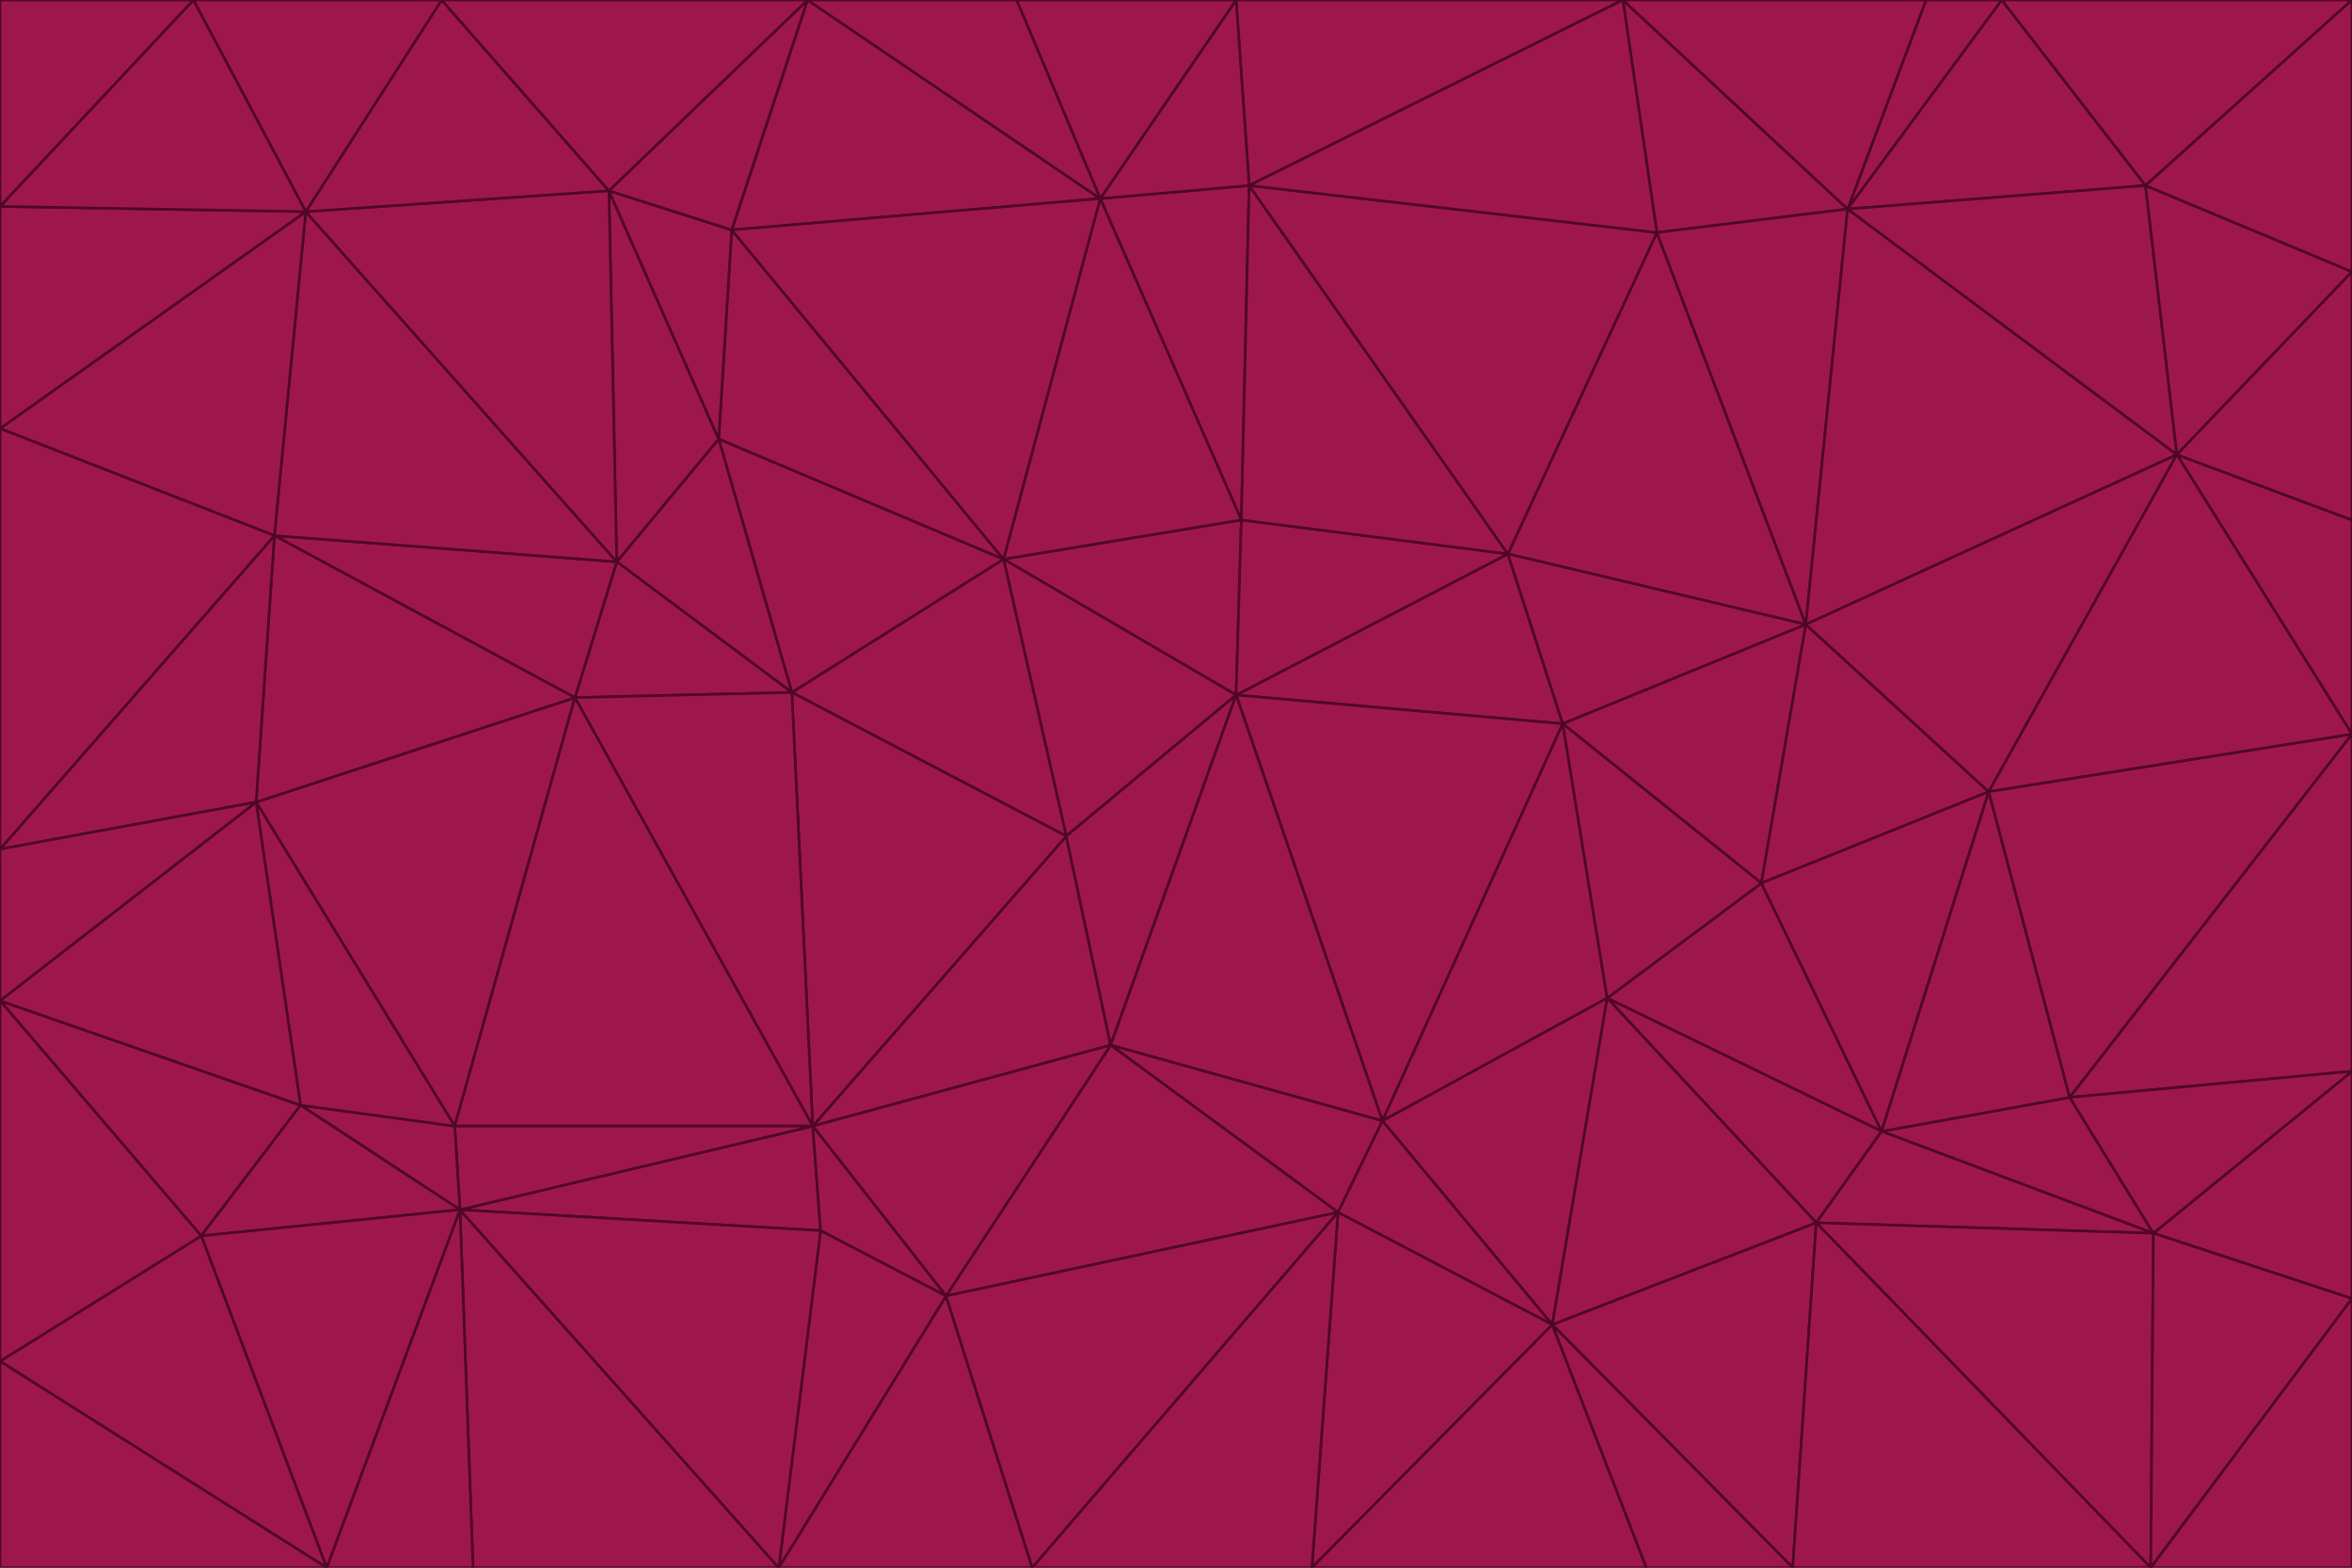 <svg id="visual" viewBox="0 0 900 600" width="900" height="600" xmlns="http://www.w3.org/2000/svg" xmlns:xlink="http://www.w3.org/1999/xlink" version="1.1"><g stroke-width="1" stroke-linejoin="bevel"><path d="M473 266L475 199L384 214Z" fill="#9d174d" stroke="#500724"></path><path d="M384 214L408 320L473 266Z" fill="#9d174d" stroke="#500724"></path><path d="M384 214L303 265L408 320Z" fill="#9d174d" stroke="#500724"></path><path d="M598 277L577 212L473 266Z" fill="#9d174d" stroke="#500724"></path><path d="M473 266L577 212L475 199Z" fill="#9d174d" stroke="#500724"></path><path d="M478 71L421 76L475 199Z" fill="#9d174d" stroke="#500724"></path><path d="M475 199L421 76L384 214Z" fill="#9d174d" stroke="#500724"></path><path d="M384 214L275 168L303 265Z" fill="#9d174d" stroke="#500724"></path><path d="M577 212L478 71L475 199Z" fill="#9d174d" stroke="#500724"></path><path d="M311 431L425 400L408 320Z" fill="#9d174d" stroke="#500724"></path><path d="M408 320L425 400L473 266Z" fill="#9d174d" stroke="#500724"></path><path d="M529 429L598 277L473 266Z" fill="#9d174d" stroke="#500724"></path><path d="M280 88L275 168L384 214Z" fill="#9d174d" stroke="#500724"></path><path d="M275 168L236 215L303 265Z" fill="#9d174d" stroke="#500724"></path><path d="M303 265L311 431L408 320Z" fill="#9d174d" stroke="#500724"></path><path d="M309 0L280 88L421 76Z" fill="#9d174d" stroke="#500724"></path><path d="M421 76L280 88L384 214Z" fill="#9d174d" stroke="#500724"></path><path d="M275 168L233 73L236 215Z" fill="#9d174d" stroke="#500724"></path><path d="M236 215L220 267L303 265Z" fill="#9d174d" stroke="#500724"></path><path d="M425 400L529 429L473 266Z" fill="#9d174d" stroke="#500724"></path><path d="M220 267L311 431L303 265Z" fill="#9d174d" stroke="#500724"></path><path d="M425 400L512 464L529 429Z" fill="#9d174d" stroke="#500724"></path><path d="M621 0L473 0L478 71Z" fill="#9d174d" stroke="#500724"></path><path d="M478 71L473 0L421 76Z" fill="#9d174d" stroke="#500724"></path><path d="M473 0L389 0L421 76Z" fill="#9d174d" stroke="#500724"></path><path d="M529 429L615 382L598 277Z" fill="#9d174d" stroke="#500724"></path><path d="M362 496L512 464L425 400Z" fill="#9d174d" stroke="#500724"></path><path d="M529 429L594 507L615 382Z" fill="#9d174d" stroke="#500724"></path><path d="M691 239L634 89L577 212Z" fill="#9d174d" stroke="#500724"></path><path d="M577 212L634 89L478 71Z" fill="#9d174d" stroke="#500724"></path><path d="M691 239L577 212L598 277Z" fill="#9d174d" stroke="#500724"></path><path d="M280 88L233 73L275 168Z" fill="#9d174d" stroke="#500724"></path><path d="M236 215L105 205L220 267Z" fill="#9d174d" stroke="#500724"></path><path d="M309 0L233 73L280 88Z" fill="#9d174d" stroke="#500724"></path><path d="M674 338L691 239L598 277Z" fill="#9d174d" stroke="#500724"></path><path d="M389 0L309 0L421 76Z" fill="#9d174d" stroke="#500724"></path><path d="M720 433L674 338L615 382Z" fill="#9d174d" stroke="#500724"></path><path d="M615 382L674 338L598 277Z" fill="#9d174d" stroke="#500724"></path><path d="M176 463L314 471L311 431Z" fill="#9d174d" stroke="#500724"></path><path d="M311 431L362 496L425 400Z" fill="#9d174d" stroke="#500724"></path><path d="M314 471L362 496L311 431Z" fill="#9d174d" stroke="#500724"></path><path d="M707 80L621 0L634 89Z" fill="#9d174d" stroke="#500724"></path><path d="M634 89L621 0L478 71Z" fill="#9d174d" stroke="#500724"></path><path d="M691 239L707 80L634 89Z" fill="#9d174d" stroke="#500724"></path><path d="M512 464L594 507L529 429Z" fill="#9d174d" stroke="#500724"></path><path d="M502 600L594 507L512 464Z" fill="#9d174d" stroke="#500724"></path><path d="M98 307L174 431L220 267Z" fill="#9d174d" stroke="#500724"></path><path d="M220 267L174 431L311 431Z" fill="#9d174d" stroke="#500724"></path><path d="M298 600L395 600L362 496Z" fill="#9d174d" stroke="#500724"></path><path d="M117 81L105 205L236 215Z" fill="#9d174d" stroke="#500724"></path><path d="M674 338L761 303L691 239Z" fill="#9d174d" stroke="#500724"></path><path d="M691 239L833 174L707 80Z" fill="#9d174d" stroke="#500724"></path><path d="M720 433L761 303L674 338Z" fill="#9d174d" stroke="#500724"></path><path d="M105 205L98 307L220 267Z" fill="#9d174d" stroke="#500724"></path><path d="M174 431L176 463L311 431Z" fill="#9d174d" stroke="#500724"></path><path d="M115 423L176 463L174 431Z" fill="#9d174d" stroke="#500724"></path><path d="M695 468L720 433L615 382Z" fill="#9d174d" stroke="#500724"></path><path d="M233 73L117 81L236 215Z" fill="#9d174d" stroke="#500724"></path><path d="M169 0L117 81L233 73Z" fill="#9d174d" stroke="#500724"></path><path d="M309 0L169 0L233 73Z" fill="#9d174d" stroke="#500724"></path><path d="M594 507L695 468L615 382Z" fill="#9d174d" stroke="#500724"></path><path d="M298 600L362 496L314 471Z" fill="#9d174d" stroke="#500724"></path><path d="M362 496L395 600L512 464Z" fill="#9d174d" stroke="#500724"></path><path d="M594 507L686 600L695 468Z" fill="#9d174d" stroke="#500724"></path><path d="M98 307L115 423L174 431Z" fill="#9d174d" stroke="#500724"></path><path d="M395 600L502 600L512 464Z" fill="#9d174d" stroke="#500724"></path><path d="M766 0L737 0L707 80Z" fill="#9d174d" stroke="#500724"></path><path d="M707 80L737 0L621 0Z" fill="#9d174d" stroke="#500724"></path><path d="M181 600L298 600L176 463Z" fill="#9d174d" stroke="#500724"></path><path d="M176 463L298 600L314 471Z" fill="#9d174d" stroke="#500724"></path><path d="M900 199L833 174L900 281Z" fill="#9d174d" stroke="#500724"></path><path d="M761 303L833 174L691 239Z" fill="#9d174d" stroke="#500724"></path><path d="M821 71L766 0L707 80Z" fill="#9d174d" stroke="#500724"></path><path d="M824 472L792 420L720 433Z" fill="#9d174d" stroke="#500724"></path><path d="M720 433L792 420L761 303Z" fill="#9d174d" stroke="#500724"></path><path d="M824 472L720 433L695 468Z" fill="#9d174d" stroke="#500724"></path><path d="M502 600L630 600L594 507Z" fill="#9d174d" stroke="#500724"></path><path d="M833 174L821 71L707 80Z" fill="#9d174d" stroke="#500724"></path><path d="M169 0L74 0L117 81Z" fill="#9d174d" stroke="#500724"></path><path d="M117 81L0 164L105 205Z" fill="#9d174d" stroke="#500724"></path><path d="M105 205L0 325L98 307Z" fill="#9d174d" stroke="#500724"></path><path d="M0 383L77 473L115 423Z" fill="#9d174d" stroke="#500724"></path><path d="M115 423L77 473L176 463Z" fill="#9d174d" stroke="#500724"></path><path d="M0 383L115 423L98 307Z" fill="#9d174d" stroke="#500724"></path><path d="M0 79L0 164L117 81Z" fill="#9d174d" stroke="#500724"></path><path d="M0 164L0 325L105 205Z" fill="#9d174d" stroke="#500724"></path><path d="M630 600L686 600L594 507Z" fill="#9d174d" stroke="#500724"></path><path d="M125 600L181 600L176 463Z" fill="#9d174d" stroke="#500724"></path><path d="M823 600L824 472L695 468Z" fill="#9d174d" stroke="#500724"></path><path d="M900 281L833 174L761 303Z" fill="#9d174d" stroke="#500724"></path><path d="M0 325L0 383L98 307Z" fill="#9d174d" stroke="#500724"></path><path d="M77 473L125 600L176 463Z" fill="#9d174d" stroke="#500724"></path><path d="M74 0L0 79L117 81Z" fill="#9d174d" stroke="#500724"></path><path d="M900 281L761 303L792 420Z" fill="#9d174d" stroke="#500724"></path><path d="M833 174L900 104L821 71Z" fill="#9d174d" stroke="#500724"></path><path d="M900 410L900 281L792 420Z" fill="#9d174d" stroke="#500724"></path><path d="M0 521L125 600L77 473Z" fill="#9d174d" stroke="#500724"></path><path d="M900 199L900 104L833 174Z" fill="#9d174d" stroke="#500724"></path><path d="M821 71L900 0L766 0Z" fill="#9d174d" stroke="#500724"></path><path d="M74 0L0 0L0 79Z" fill="#9d174d" stroke="#500724"></path><path d="M900 497L900 410L824 472Z" fill="#9d174d" stroke="#500724"></path><path d="M824 472L900 410L792 420Z" fill="#9d174d" stroke="#500724"></path><path d="M900 104L900 0L821 71Z" fill="#9d174d" stroke="#500724"></path><path d="M0 383L0 521L77 473Z" fill="#9d174d" stroke="#500724"></path><path d="M686 600L823 600L695 468Z" fill="#9d174d" stroke="#500724"></path><path d="M823 600L900 497L824 472Z" fill="#9d174d" stroke="#500724"></path><path d="M0 521L0 600L125 600Z" fill="#9d174d" stroke="#500724"></path><path d="M823 600L900 600L900 497Z" fill="#9d174d" stroke="#500724"></path></g></svg>